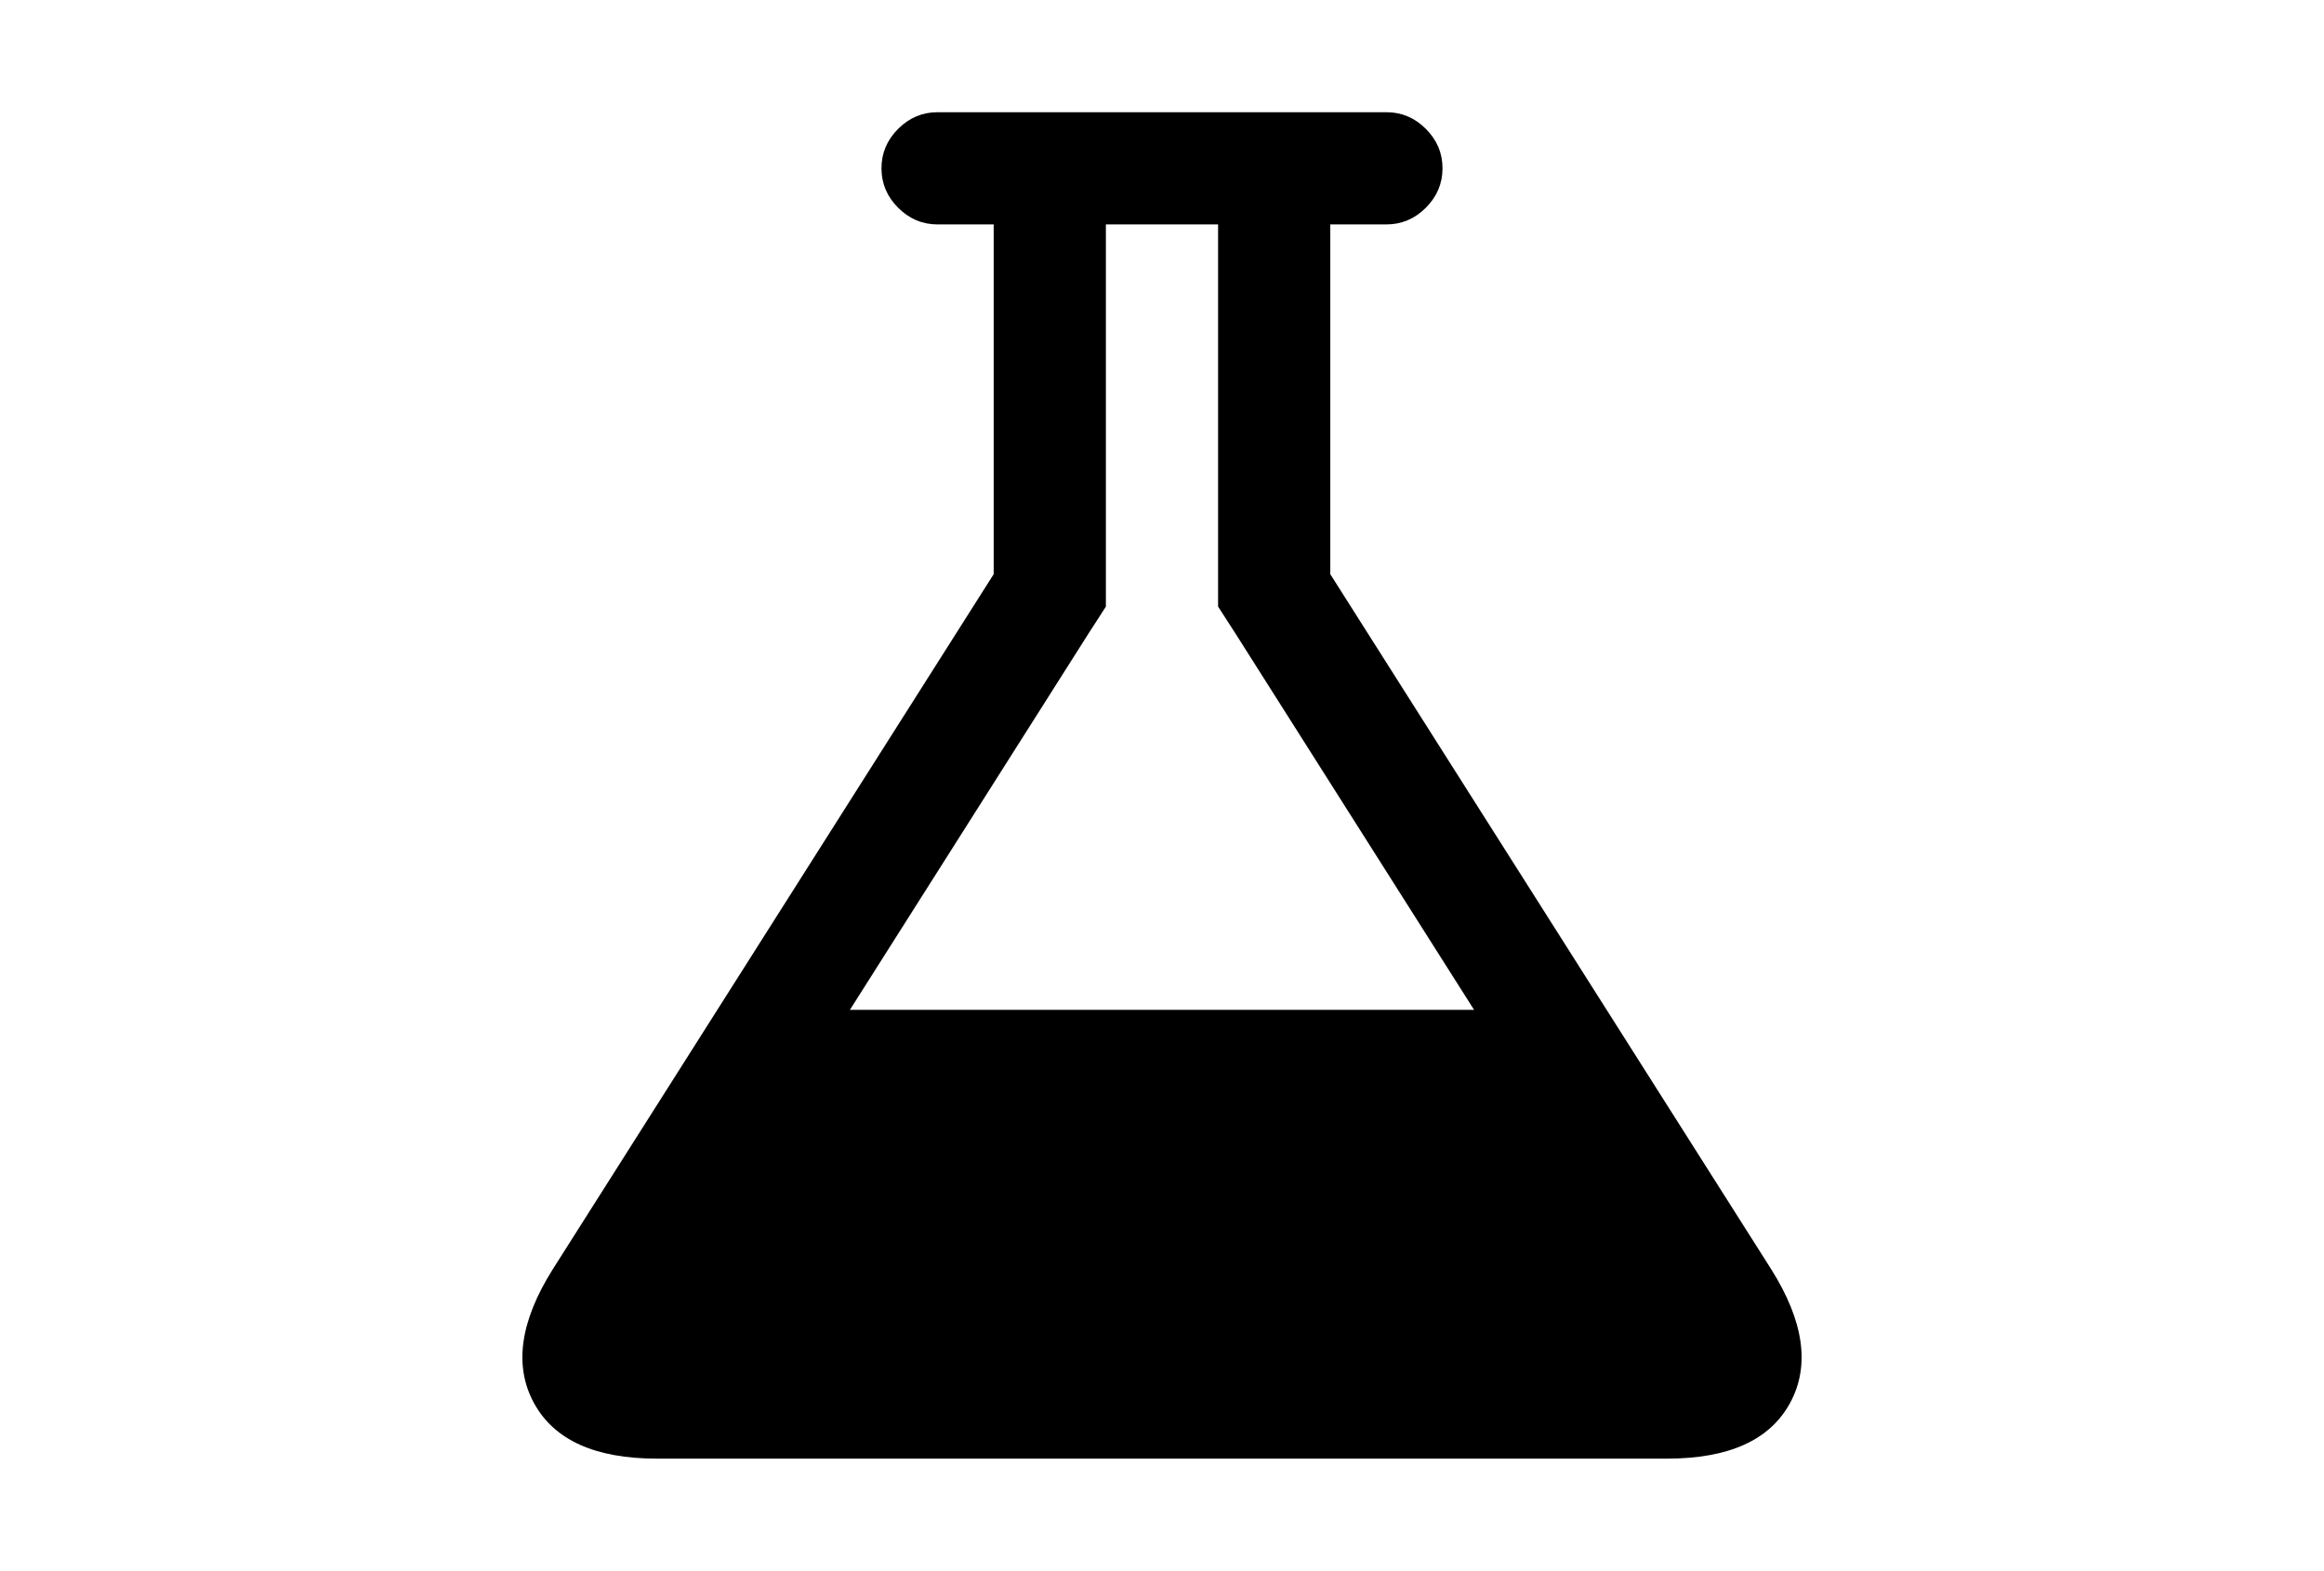 <?xml version="1.0" encoding="utf-8"?>
<!-- Generator: Adobe Illustrator 16.0.4, SVG Export Plug-In . SVG Version: 6.00 Build 0)  -->
<!DOCTYPE svg PUBLIC "-//W3C//DTD SVG 1.1//EN" "http://www.w3.org/Graphics/SVG/1.1/DTD/svg11.dtd">
<svg version="1.1" id="Capa_1" xmlns="http://www.w3.org/2000/svg" xmlns:xlink="http://www.w3.org/1999/xlink" x="0px" y="0px"
	 width="216px" height="146px" viewBox="0 0 216 146" enable-background="new 0 0 216 146" xml:space="preserve">
<path d="M164.624,117.973l-40.983-64.606V20.858h5.215c1.412,0,2.635-0.517,3.666-1.549c1.033-1.031,1.549-2.254,1.549-3.666
	c0-1.412-0.516-2.634-1.549-3.666c-1.031-1.032-2.254-1.548-3.666-1.548H87.142c-1.413,0-2.635,0.516-3.667,1.548
	c-1.032,1.032-1.548,2.254-1.548,3.666c0,1.412,0.516,2.635,1.548,3.666c1.033,1.032,2.255,1.549,3.667,1.549h5.214v32.508
	l-40.981,64.606c-3.041,4.836-3.625,8.978-1.751,12.426c1.874,3.449,5.69,5.174,11.447,5.174h93.859
	c5.756,0,9.571-1.725,11.445-5.174C168.249,126.95,167.665,122.809,164.624,117.973z M78.995,93.857l22.161-34.952l1.629-2.526
	v-3.014V20.857h10.428v32.508v3.014l1.629,2.526l22.161,34.952H78.995z"/>
</svg>
